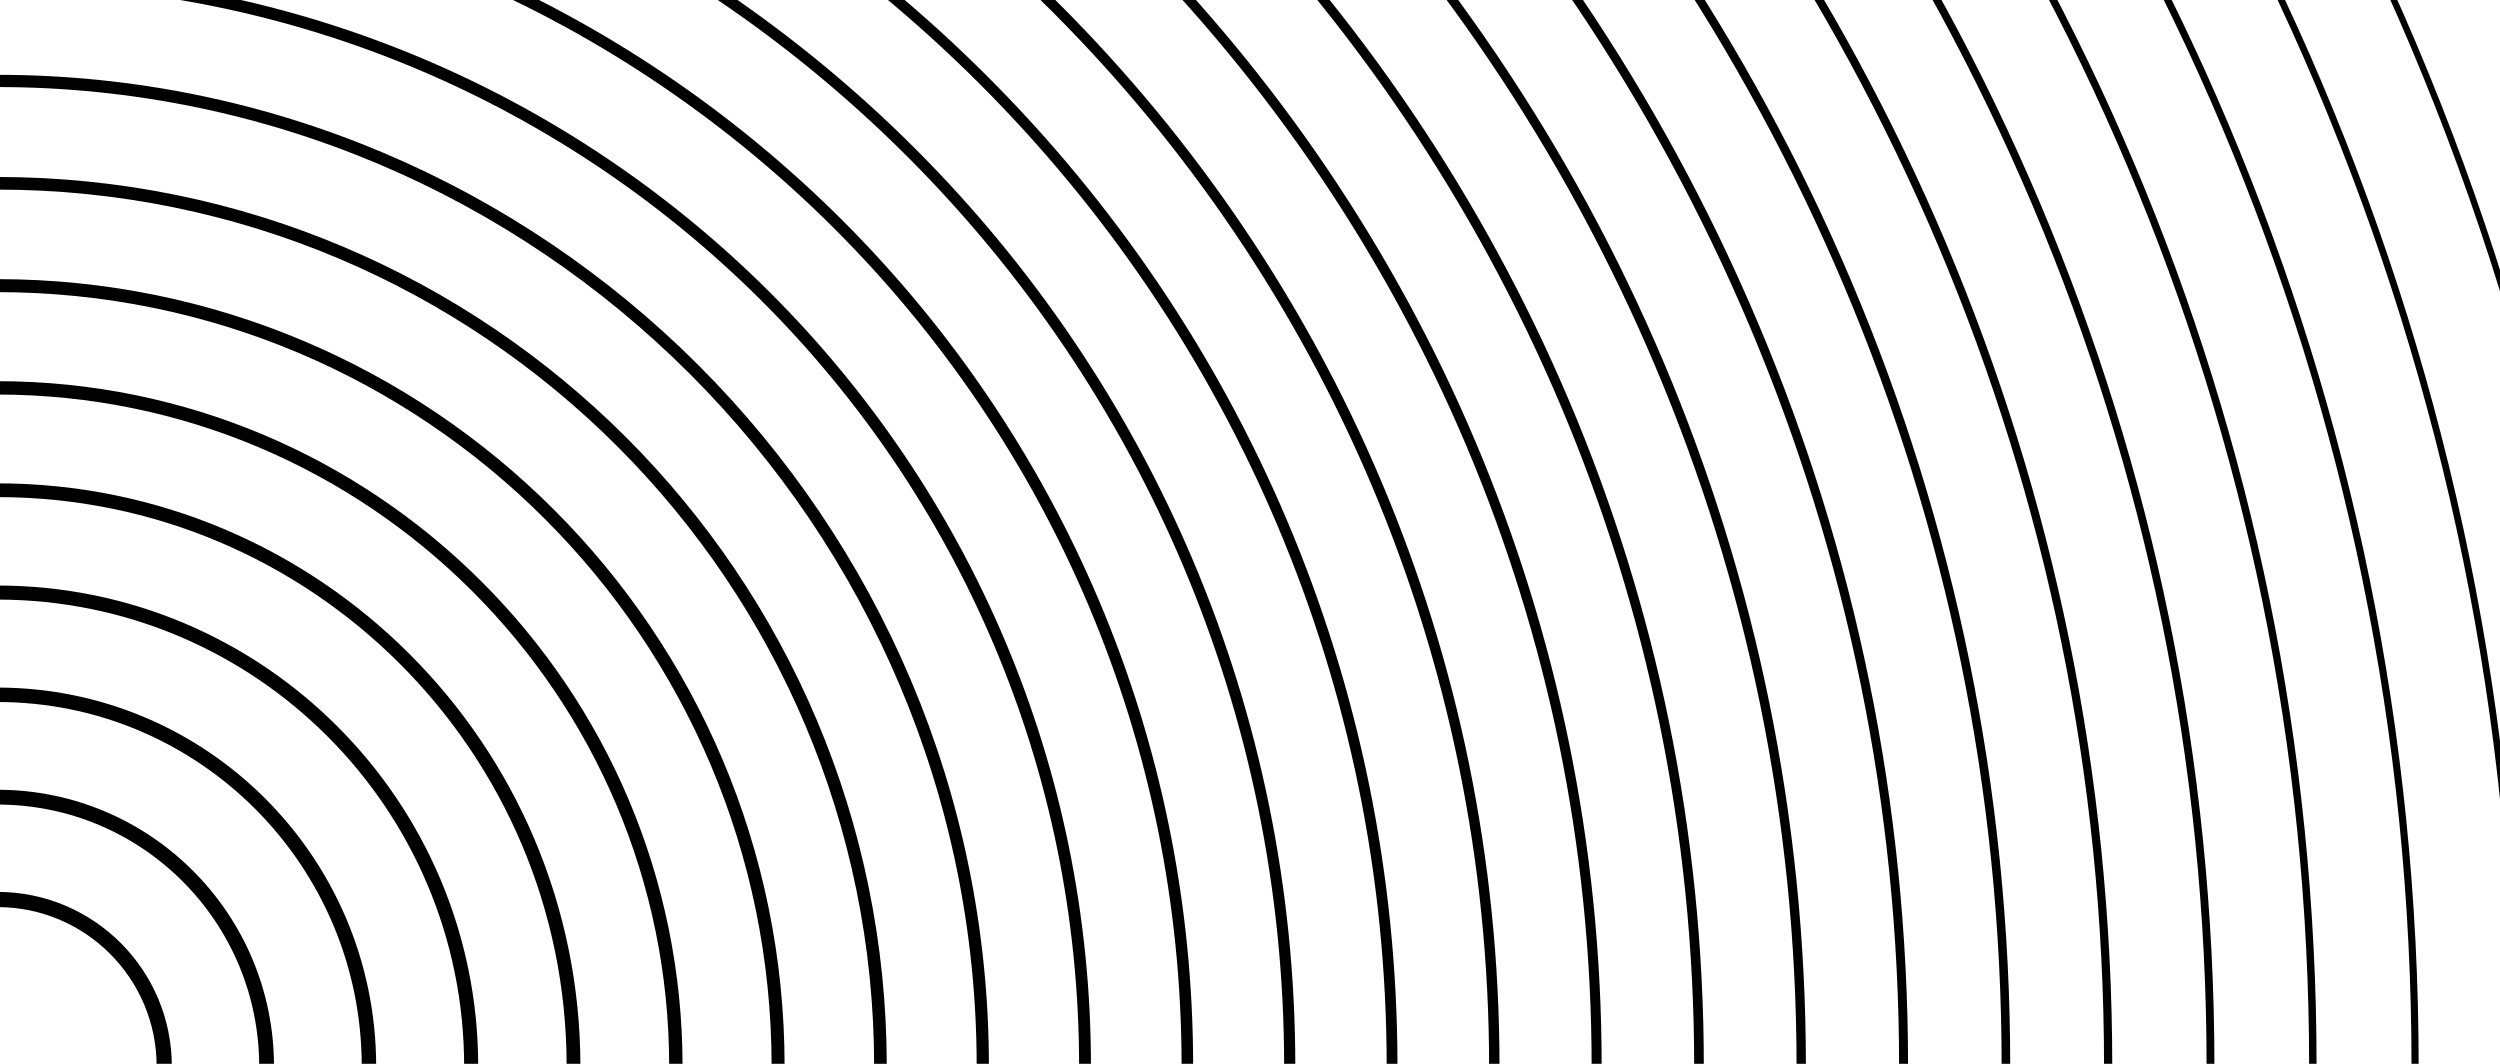 <svg width="329" height="140" viewBox="0 0 329 140" fill="none" xmlns="http://www.w3.org/2000/svg">
<g clip-path="url(#clip0_62_69)">
<path d="M-0.348 162.299C11.781 162.299 21.614 152.466 21.614 140.336C21.614 128.206 11.781 118.373 -0.348 118.373C-12.478 118.373 -22.311 128.206 -22.311 140.336C-22.311 152.466 -12.478 162.299 -0.348 162.299Z" stroke="black" stroke-width="2" stroke-miterlimit="10"/>
<path d="M-0.348 175.768C19.22 175.768 35.084 159.905 35.084 140.336C35.084 120.768 19.22 104.904 -0.348 104.904C-19.917 104.904 -35.78 120.768 -35.78 140.336C-35.78 159.905 -19.917 175.768 -0.348 175.768Z" stroke="black" stroke-width="1.95" stroke-miterlimit="10"/>
<path d="M-0.348 189.237C26.659 189.237 48.553 167.343 48.553 140.336C48.553 113.329 26.659 91.435 -0.348 91.435C-27.355 91.435 -49.249 113.329 -49.249 140.336C-49.249 167.343 -27.355 189.237 -0.348 189.237Z" stroke="black" stroke-width="1.9" stroke-miterlimit="10"/>
<path d="M-0.348 202.69C34.089 202.69 62.006 174.773 62.006 140.336C62.006 105.898 34.089 77.981 -0.348 77.981C-34.786 77.981 -62.703 105.898 -62.703 140.336C-62.703 174.773 -34.786 202.69 -0.348 202.69Z" stroke="black" stroke-width="1.85" stroke-miterlimit="10"/>
<path d="M-0.348 216.16C41.528 216.16 75.475 182.212 75.475 140.336C75.475 98.46 41.528 64.513 -0.348 64.513C-42.224 64.513 -76.172 98.46 -76.172 140.336C-76.172 182.212 -42.224 216.16 -0.348 216.16Z" stroke="black" stroke-width="1.81" stroke-miterlimit="10"/>
<path d="M-0.348 229.628C48.967 229.628 88.944 189.651 88.944 140.336C88.944 91.021 48.967 51.044 -0.348 51.044C-49.663 51.044 -89.641 91.021 -89.641 140.336C-89.641 189.651 -49.663 229.628 -0.348 229.628Z" stroke="black" stroke-width="1.76" stroke-miterlimit="10"/>
<path d="M-0.348 243.082C56.397 243.082 102.398 197.081 102.398 140.336C102.398 83.591 56.397 37.59 -0.348 37.59C-57.093 37.59 -103.094 83.591 -103.094 140.336C-103.094 197.081 -57.093 243.082 -0.348 243.082Z" stroke="black" stroke-width="1.71" stroke-miterlimit="10"/>
<path d="M-0.348 256.551C63.836 256.551 115.867 204.52 115.867 140.336C115.867 76.152 63.836 24.121 -0.348 24.121C-64.532 24.121 -116.563 76.152 -116.563 140.336C-116.563 204.52 -64.532 256.551 -0.348 256.551Z" stroke="black" stroke-width="1.66" stroke-miterlimit="10"/>
<path d="M-0.348 270.02C71.274 270.02 129.336 211.959 129.336 140.336C129.336 68.713 71.274 10.652 -0.348 10.652C-71.971 10.652 -130.032 68.713 -130.032 140.336C-130.032 211.959 -71.971 270.02 -0.348 270.02Z" stroke="black" stroke-width="1.61" stroke-miterlimit="10"/>
<path d="M-0.348 283.474C78.705 283.474 142.79 219.389 142.79 140.336C142.79 61.283 78.705 -2.802 -0.348 -2.802C-79.401 -2.802 -143.486 61.283 -143.486 140.336C-143.486 219.389 -79.401 283.474 -0.348 283.474Z" stroke="black" stroke-width="1.56" stroke-miterlimit="10"/>
<path d="M-0.348 296.943C86.143 296.943 156.258 226.827 156.258 140.336C156.258 53.844 86.143 -16.271 -0.348 -16.271C-86.84 -16.271 -156.955 53.844 -156.955 140.336C-156.955 226.827 -86.84 296.943 -0.348 296.943Z" stroke="black" stroke-width="1.52" stroke-miterlimit="10"/>
<path d="M-0.348 310.412C93.582 310.412 169.728 234.266 169.728 140.336C169.728 46.406 93.582 -29.74 -0.348 -29.74C-94.278 -29.74 -170.424 46.406 -170.424 140.336C-170.424 234.266 -94.278 310.412 -0.348 310.412Z" stroke="black" stroke-width="1.47" stroke-miterlimit="10"/>
<path d="M-0.348 323.881C101.021 323.881 183.197 241.705 183.197 140.336C183.197 38.967 101.021 -43.209 -0.348 -43.209C-101.717 -43.209 -183.893 38.967 -183.893 140.336C-183.893 241.705 -101.717 323.881 -0.348 323.881Z" stroke="black" stroke-width="1.42" stroke-miterlimit="10"/>
<path d="M-0.348 337.334C108.451 337.334 196.65 249.135 196.65 140.336C196.65 31.537 108.451 -56.662 -0.348 -56.662C-109.147 -56.662 -197.347 31.537 -197.347 140.336C-197.347 249.135 -109.147 337.334 -0.348 337.334Z" stroke="black" stroke-width="1.37" stroke-miterlimit="10"/>
<path d="M-0.348 350.803C115.89 350.803 210.119 256.574 210.119 140.336C210.119 24.098 115.89 -70.131 -0.348 -70.131C-116.586 -70.131 -210.816 24.098 -210.816 140.336C-210.816 256.574 -116.586 350.803 -0.348 350.803Z" stroke="black" stroke-width="1.32" stroke-miterlimit="10"/>
<path d="M-0.348 364.272C123.328 364.272 223.588 264.013 223.588 140.336C223.588 16.659 123.328 -83.601 -0.348 -83.601C-124.025 -83.601 -224.285 16.659 -224.285 140.336C-224.285 264.013 -124.025 364.272 -0.348 364.272Z" stroke="black" stroke-width="1.27" stroke-miterlimit="10"/>
<path d="M-0.348 377.726C130.759 377.726 237.042 271.443 237.042 140.336C237.042 9.229 130.759 -97.054 -0.348 -97.054C-131.455 -97.054 -237.738 9.229 -237.738 140.336C-237.738 271.443 -131.455 377.726 -0.348 377.726Z" stroke="black" stroke-width="1.23" stroke-miterlimit="10"/>
<path d="M-0.348 391.195C138.197 391.195 250.511 278.882 250.511 140.336C250.511 1.79 138.197 -110.523 -0.348 -110.523C-138.894 -110.523 -251.207 1.79 -251.207 140.336C-251.207 278.882 -138.894 391.195 -0.348 391.195Z" stroke="black" stroke-width="1.18" stroke-miterlimit="10"/>
<path d="M-0.348 404.664C145.636 404.664 263.98 286.32 263.98 140.336C263.98 -5.648 145.636 -123.992 -0.348 -123.992C-146.333 -123.992 -264.676 -5.648 -264.676 140.336C-264.676 286.32 -146.333 404.664 -0.348 404.664Z" stroke="black" stroke-width="1.13" stroke-miterlimit="10"/>
<path d="M-0.348 418.118C153.066 418.118 277.433 293.751 277.433 140.336C277.433 -13.079 153.066 -137.446 -0.348 -137.446C-153.763 -137.446 -278.13 -13.079 -278.13 140.336C-278.13 293.751 -153.763 418.118 -0.348 418.118Z" stroke="black" stroke-width="1.08" stroke-miterlimit="10"/>
<path d="M-0.348 431.587C160.505 431.587 290.902 301.189 290.902 140.336C290.902 -20.517 160.505 -150.915 -0.348 -150.915C-161.202 -150.915 -291.599 -20.517 -291.599 140.336C-291.599 301.189 -161.202 431.587 -0.348 431.587Z" stroke="black" stroke-width="1.03" stroke-miterlimit="10"/>
<path d="M-0.348 445.056C167.944 445.056 304.372 308.628 304.372 140.336C304.372 -27.956 167.944 -164.384 -0.348 -164.384C-168.64 -164.384 -305.068 -27.956 -305.068 140.336C-305.068 308.628 -168.64 445.056 -0.348 445.056Z" stroke="black" stroke-width="0.98" stroke-miterlimit="10"/>
<path d="M-0.348 458.509C175.374 458.509 317.825 316.058 317.825 140.336C317.825 -35.386 175.374 -177.837 -0.348 -177.837C-176.07 -177.837 -318.521 -35.386 -318.521 140.336C-318.521 316.058 -176.07 458.509 -0.348 458.509Z" stroke="black" stroke-width="0.94" stroke-miterlimit="10"/>
<path d="M-0.348 471.978C182.813 471.978 331.294 323.497 331.294 140.336C331.294 -42.825 182.813 -191.306 -0.348 -191.306C-183.509 -191.306 -331.991 -42.825 -331.991 140.336C-331.991 323.497 -183.509 471.978 -0.348 471.978Z" stroke="black" stroke-width="0.89" stroke-miterlimit="10"/>
<path d="M-0.348 485.447C190.252 485.447 344.763 330.936 344.763 140.336C344.763 -50.264 190.252 -204.775 -0.348 -204.775C-190.948 -204.775 -345.46 -50.264 -345.46 140.336C-345.46 330.936 -190.948 485.447 -0.348 485.447Z" stroke="black" stroke-width="0.84" stroke-miterlimit="10"/>
<path d="M-0.348 498.901C197.682 498.901 358.217 338.366 358.217 140.336C358.217 -57.694 197.682 -218.229 -0.348 -218.229C-198.378 -218.229 -358.913 -57.694 -358.913 140.336C-358.913 338.366 -198.378 498.901 -0.348 498.901Z" stroke="black" stroke-width="0.79" stroke-miterlimit="10"/>
<path d="M-0.348 512.37C205.12 512.37 371.686 345.805 371.686 140.336C371.686 -65.133 205.12 -231.698 -0.348 -231.698C-205.817 -231.698 -372.382 -65.133 -372.382 140.336C-372.382 345.805 -205.817 512.37 -0.348 512.37Z" stroke="black" stroke-width="0.74" stroke-miterlimit="10"/>
<path d="M-0.348 525.839C212.559 525.839 385.155 353.243 385.155 140.336C385.155 -72.571 212.559 -245.167 -0.348 -245.167C-213.256 -245.167 -385.851 -72.571 -385.851 140.336C-385.851 353.243 -213.256 525.839 -0.348 525.839Z" stroke="black" stroke-width="0.69" stroke-miterlimit="10"/>
<path d="M-0.348 539.292C219.989 539.292 398.608 360.674 398.608 140.336C398.608 -80.002 219.989 -258.621 -0.348 -258.621C-220.686 -258.621 -399.305 -80.002 -399.305 140.336C-399.305 360.674 -220.686 539.292 -0.348 539.292Z" stroke="black" stroke-width="0.65" stroke-miterlimit="10"/>
<path d="M-0.348 552.762C227.428 552.762 412.077 368.112 412.077 140.336C412.077 -87.44 227.428 -272.09 -0.348 -272.09C-228.125 -272.09 -412.774 -87.44 -412.774 140.336C-412.774 368.112 -228.125 552.762 -0.348 552.762Z" stroke="black" stroke-width="0.6" stroke-miterlimit="10"/>
<path d="M-0.348 566.23C234.867 566.23 425.546 375.551 425.546 140.336C425.546 -94.879 234.867 -285.559 -0.348 -285.559C-235.563 -285.559 -426.243 -94.879 -426.243 140.336C-426.243 375.551 -235.563 566.23 -0.348 566.23Z" stroke="black" stroke-width="0.55" stroke-miterlimit="10"/>
<path d="M-0.348 579.684C242.297 579.684 439 382.981 439 140.336C439 -102.309 242.297 -299.012 -0.348 -299.012C-242.994 -299.012 -439.696 -102.309 -439.696 140.336C-439.696 382.981 -242.994 579.684 -0.348 579.684Z" stroke="black" stroke-width="0.5" stroke-miterlimit="10"/>
</g>
<defs>
<clipPath id="clip0_62_69">
<rect width="329" height="140" fill="white"/>
</clipPath>
</defs>
</svg>
